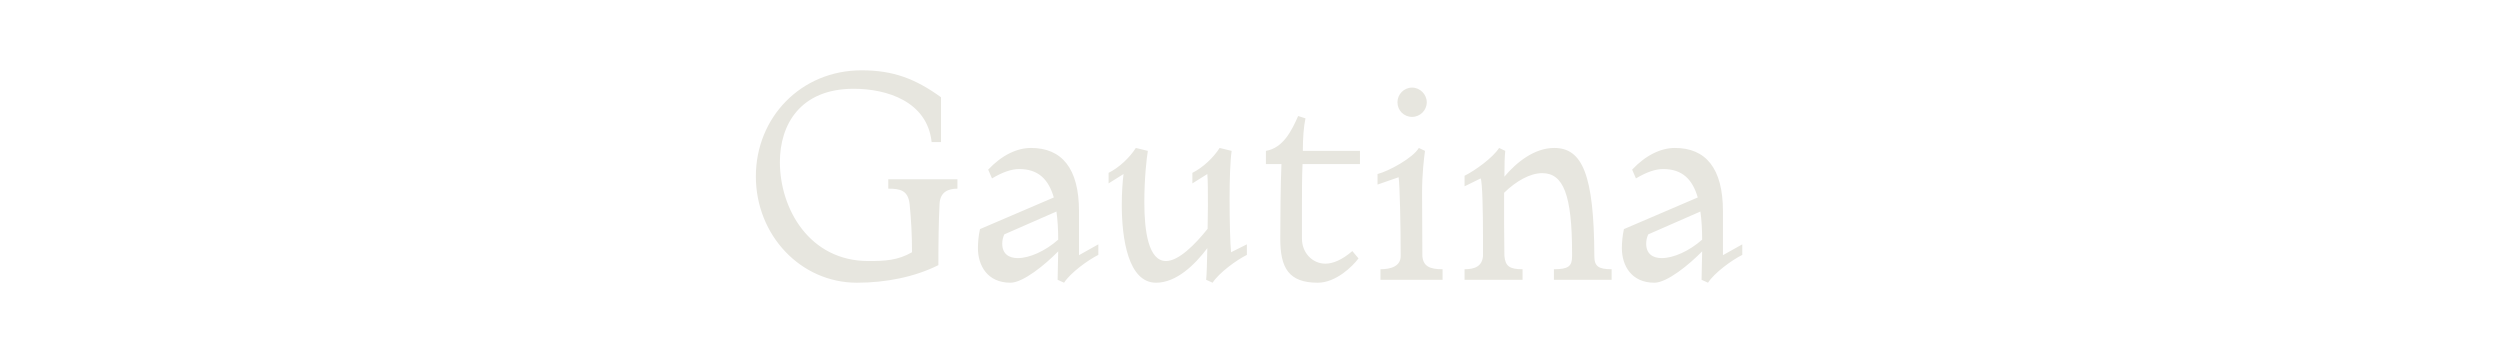 <svg xmlns="http://www.w3.org/2000/svg" width="1280" height="180"><g fill="#E7E6DF" fill-rule="nonzero"><path d="M438.75 144.75c15 0 29.7-3 41.7-9 0-11.55.15-22.5.6-31.35.3-6.3 4.65-7.8 9.15-7.8v-4.8h-35.4v4.8c6 0 10.2.75 10.95 8.1.75 7.8 1.2 15.3 1.2 24.45-7.35 4.2-13.8 4.5-22.35 4.5-30.15 0-45.3-26.7-45.3-50.7 0-19.05 10.35-37.5 37.8-37.5 16.95 0 37.65 6.45 39.9 27.3h4.8V49.8C468.75 40.35 457.35 36 441.15 36 409.95 36 387 60.3 387 90.3c0 30.15 22.95 54.45 51.75 54.45ZM541.5 143.25l3.3 1.5c3.3-5.1 12.15-11.55 17.55-14.25v-5.4l-9.9 5.55v-22.5c0-22.05-8.85-32.4-24.6-32.4-7.05 0-14.85 3.6-21.9 11.1l1.95 4.5c5.55-3.3 10.05-4.8 13.95-4.8 9.75 0 15 5.25 17.7 14.55l-37.8 16.2c-.75 3.3-1.05 7.05-1.05 9.75 0 8.85 4.8 17.7 16.65 17.7 6.45 0 17.7-9.15 24.45-16.05l-.3 14.55Zm-28.35-18.45c0-1.65.3-3.15 1.05-4.8l26.7-11.7c.6 4.2.9 9.15.9 14.4-6.6 5.85-14.7 9.45-20.7 9.45-4.65 0-7.95-2.25-7.95-7.35ZM591.9 144.75c10.5 0 19.95-9.3 26.25-17.7-.15 7.35-.3 13.5-.6 16.2l3.3 1.5c3.3-5.1 12.15-11.55 17.55-14.25v-5.4l-8.1 4.05c-.45-4.2-.75-15.9-.75-27.3 0-9.75.3-19.5 1.05-24.6l-6.15-1.5C621.3 80.7 615.9 85.8 610.5 88.5v5.4l7.65-4.8c.3 3.3.3 9.3.3 16.35l-.15 11.7c-6.45 8.1-14.85 16.5-21.3 16.5-9 0-11.1-15.3-11.1-30 0-12.75 1.2-22.8 1.8-26.4l-6.15-1.5C578.4 80.7 573 85.8 567.6 88.5v5.4l7.65-4.8c-.45 3.6-.9 9.3-.9 15.75 0 17.4 3.3 39.9 17.55 39.9ZM674.7 144.75c9.3 0 17.85-8.4 20.85-12.45l-3.15-3.75c-5.25 4.5-9.9 6.45-13.8 6.45-6.75 0-12-5.7-12-12.75V105.3c0-7.05 0-15 .3-21.3h29.4v-6.75h-29.25c0-6.6.45-12.45 1.35-16.65l-3.75-1.2c-3.3 7.5-7.65 16.35-16.5 17.85V84h7.95c-.45 10.35-.6 28.5-.6 38.25 0 15 4.35 22.5 19.2 22.5ZM706.8 143.25h31.8v-5.4c-6.6 0-9.9-1.5-10.35-6.75l-.15-32.4c0-10.05 1.05-18.15 1.5-21.45l-3.15-1.5c-3 5.1-15.3 11.85-21.15 13.35v5.4l10.8-3.75c.6 3.9 1.05 25.2 1.05 39.75v.6c0 5.25-5.1 6.75-10.35 6.75v5.4Zm16.2-83.4c4.05 0 7.5-3.3 7.5-7.5 0-4.05-3.45-7.5-7.5-7.5-4.2 0-7.5 3.45-7.5 7.5 0 4.2 3.3 7.5 7.5 7.5ZM795.6 143.25h29.55v-5.4c-6.75 0-8.85-1.5-8.85-6.75-.15-41.7-6.15-55.35-20.55-55.35-10.05 0-19.2 7.2-25.5 14.7 0-6 .15-10.8.45-13.2l-3.15-1.5c-3.3 5.1-12.3 11.55-17.7 14.25v5.4l8.25-4.05c.9 1.8 1.2 17.25 1.2 30.9v8.85c-.45 5.25-4.2 6.75-9.45 6.75v5.4h29.7v-5.4c-6.6 0-8.85-1.5-9.3-6.9l-.15-16.05V98.7c6.15-6 13.35-10.05 19.5-10.05 10.8 0 15.3 10.95 15.3 40.95v1.65c0 5.1-1.95 6.6-9.3 6.6v5.4ZM871.2 143.25l3.3 1.5c3.3-5.1 12.15-11.55 17.55-14.25v-5.4l-9.9 5.55v-22.5c0-22.05-8.85-32.4-24.6-32.4-7.05 0-14.85 3.6-21.9 11.1l1.95 4.5c5.55-3.3 10.05-4.8 13.95-4.8 9.75 0 15 5.25 17.7 14.55l-37.8 16.2c-.75 3.3-1.05 7.05-1.05 9.75 0 8.85 4.8 17.7 16.65 17.7 6.45 0 17.7-9.15 24.45-16.05l-.3 14.55Zm-28.35-18.45c0-1.65.3-3.15 1.05-4.8l26.7-11.7c.6 4.2.9 9.15.9 14.4-6.6 5.85-14.7 9.45-20.7 9.45-4.65 0-7.95-2.25-7.95-7.35Z"/></g></svg>